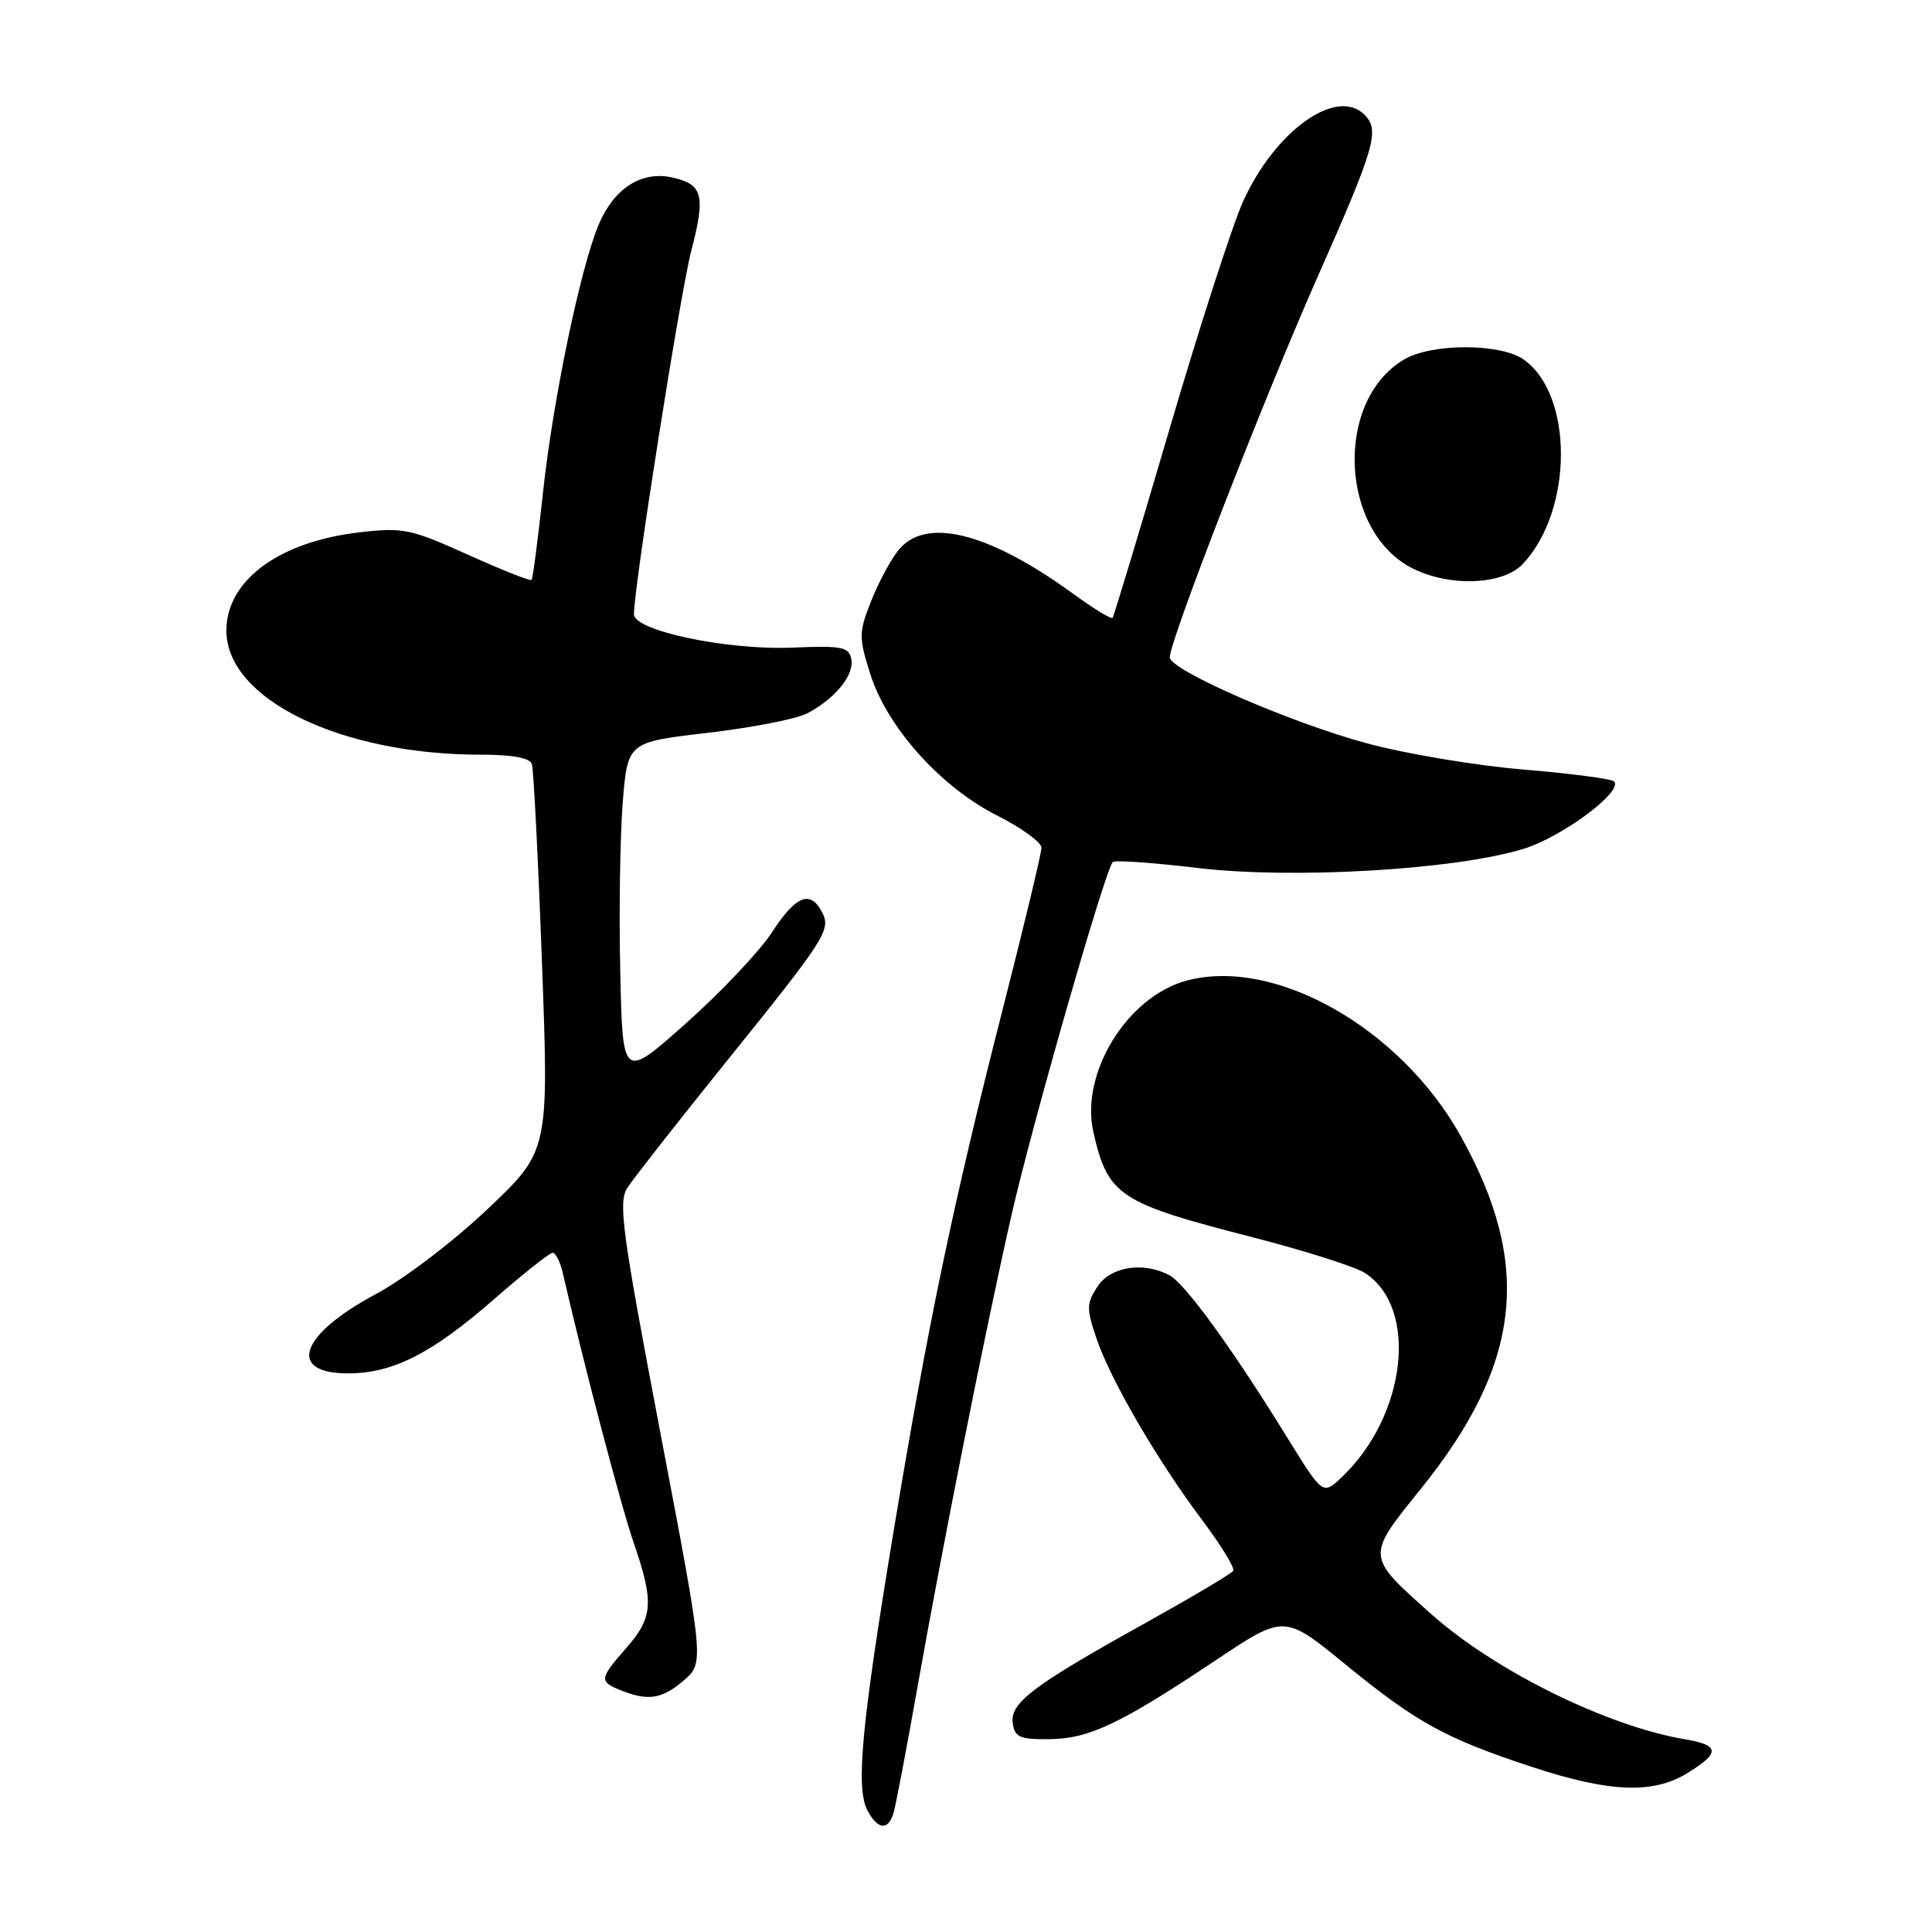 <?xml version="1.0" encoding="UTF-8" standalone="no"?>
<!DOCTYPE svg PUBLIC "-//W3C//DTD SVG 1.1//EN" "http://www.w3.org/Graphics/SVG/1.1/DTD/svg11.dtd" >
<svg xmlns="http://www.w3.org/2000/svg" xmlns:xlink="http://www.w3.org/1999/xlink" version="1.1" viewBox="0 0 256 256">
 <g >
 <path fill="currentColor"
d=" M 118.39 240.25 C 118.68 239.29 120.08 231.97 121.49 224.00 C 124.96 204.42 130.57 176.22 134.03 161.00 C 136.78 148.92 146.45 115.22 147.45 114.22 C 147.72 113.95 152.82 114.31 158.79 115.02 C 171.34 116.51 192.75 115.26 201.83 112.49 C 206.96 110.94 215.16 104.83 213.87 103.54 C 213.53 103.20 208.13 102.49 201.87 101.97 C 195.62 101.45 186.27 99.89 181.11 98.49 C 171.01 95.77 155.00 88.79 155.00 87.10 C 155.00 84.88 167.54 52.60 174.57 36.73 C 182.21 19.47 182.86 17.26 180.80 15.20 C 177.09 11.49 168.91 17.36 164.69 26.75 C 163.27 29.92 158.87 43.54 154.92 57.01 C 150.97 70.48 147.59 81.67 147.42 81.87 C 147.24 82.07 144.94 80.67 142.30 78.75 C 130.91 70.45 122.51 68.39 118.95 73.02 C 117.90 74.38 116.28 77.44 115.36 79.82 C 113.79 83.83 113.79 84.50 115.32 89.32 C 117.54 96.36 124.65 104.29 132.12 108.06 C 135.35 109.69 138.00 111.61 138.00 112.33 C 138.00 113.05 135.72 122.54 132.94 133.43 C 126.34 159.26 122.94 175.52 118.39 203.00 C 114.13 228.74 113.37 236.95 114.95 239.91 C 116.32 242.46 117.69 242.59 118.39 240.25 Z  M 223.63 234.92 C 227.97 232.24 227.88 231.24 223.25 230.46 C 212.96 228.73 198.10 221.40 189.69 213.91 C 180.95 206.13 180.97 206.33 188.26 197.29 C 201.62 180.73 203.10 167.59 193.52 150.48 C 185.54 136.20 168.91 126.79 157.22 129.94 C 149.35 132.06 143.10 142.23 144.88 150.02 C 146.81 158.45 148.25 159.40 166.00 163.95 C 172.88 165.72 179.55 167.84 180.83 168.66 C 188.03 173.27 186.37 187.67 177.70 195.82 C 175.27 198.10 175.27 198.10 170.45 190.30 C 163.32 178.74 157.04 170.09 154.96 168.98 C 151.52 167.14 147.16 167.82 145.42 170.48 C 143.95 172.73 143.94 173.37 145.31 177.41 C 147.20 182.94 153.40 193.59 159.34 201.48 C 161.81 204.77 163.64 207.77 163.41 208.14 C 163.18 208.52 157.93 211.63 151.75 215.07 C 136.83 223.36 133.81 225.64 134.19 228.34 C 134.46 230.20 135.13 230.49 139.06 230.45 C 144.33 230.39 148.46 228.43 161.20 219.92 C 170.18 213.93 170.18 213.93 178.26 220.53 C 187.74 228.28 191.54 230.36 203.00 234.13 C 213.34 237.53 219.05 237.75 223.63 234.92 Z  M 90.60 222.67 C 93.31 220.33 93.31 220.33 87.52 189.95 C 82.42 163.16 81.90 159.31 83.12 157.40 C 83.88 156.22 89.71 148.78 96.08 140.87 C 109.57 124.13 110.17 123.19 108.88 120.78 C 107.34 117.90 105.43 118.70 102.28 123.55 C 100.65 126.05 95.54 131.46 90.91 135.58 C 82.50 143.07 82.50 143.07 82.19 128.78 C 82.01 120.93 82.16 110.86 82.51 106.42 C 83.15 98.34 83.15 98.34 93.74 97.11 C 99.56 96.43 105.49 95.28 106.92 94.54 C 110.64 92.62 113.23 89.44 112.80 87.32 C 112.48 85.72 111.54 85.54 105.03 85.81 C 96.36 86.18 84.00 83.58 84.00 81.39 C 84.00 77.77 90.15 38.78 91.59 33.26 C 93.52 25.84 93.15 24.41 89.03 23.51 C 84.98 22.62 81.33 24.98 79.32 29.78 C 76.89 35.60 73.29 52.90 71.96 65.16 C 71.29 71.40 70.60 76.65 70.44 76.84 C 70.28 77.03 66.48 75.52 62.00 73.50 C 54.43 70.08 53.41 69.87 47.68 70.53 C 36.98 71.76 30.00 76.90 30.00 83.56 C 30.00 92.63 45.11 100.00 63.72 100.00 C 67.91 100.00 70.20 100.42 70.48 101.25 C 70.70 101.94 71.31 113.75 71.81 127.50 C 72.74 152.50 72.74 152.50 64.62 160.20 C 60.04 164.53 53.56 169.47 49.76 171.50 C 39.69 176.88 37.95 182.02 46.22 181.98 C 52.11 181.95 57.28 179.31 65.50 172.12 C 69.35 168.76 72.83 166.01 73.23 166.00 C 73.63 166.00 74.25 167.24 74.59 168.75 C 77.33 180.71 82.28 199.54 83.96 204.41 C 86.68 212.29 86.54 214.31 83.00 218.35 C 79.41 222.44 79.36 222.81 82.25 223.97 C 85.88 225.43 87.72 225.14 90.60 222.67 Z  M 201.79 74.72 C 208.47 67.61 208.52 52.28 201.88 47.63 C 198.80 45.47 189.70 45.47 186.04 47.64 C 176.75 53.12 177.52 70.55 187.26 75.36 C 192.22 77.80 199.18 77.50 201.79 74.72 Z "/>
</g>
</svg>